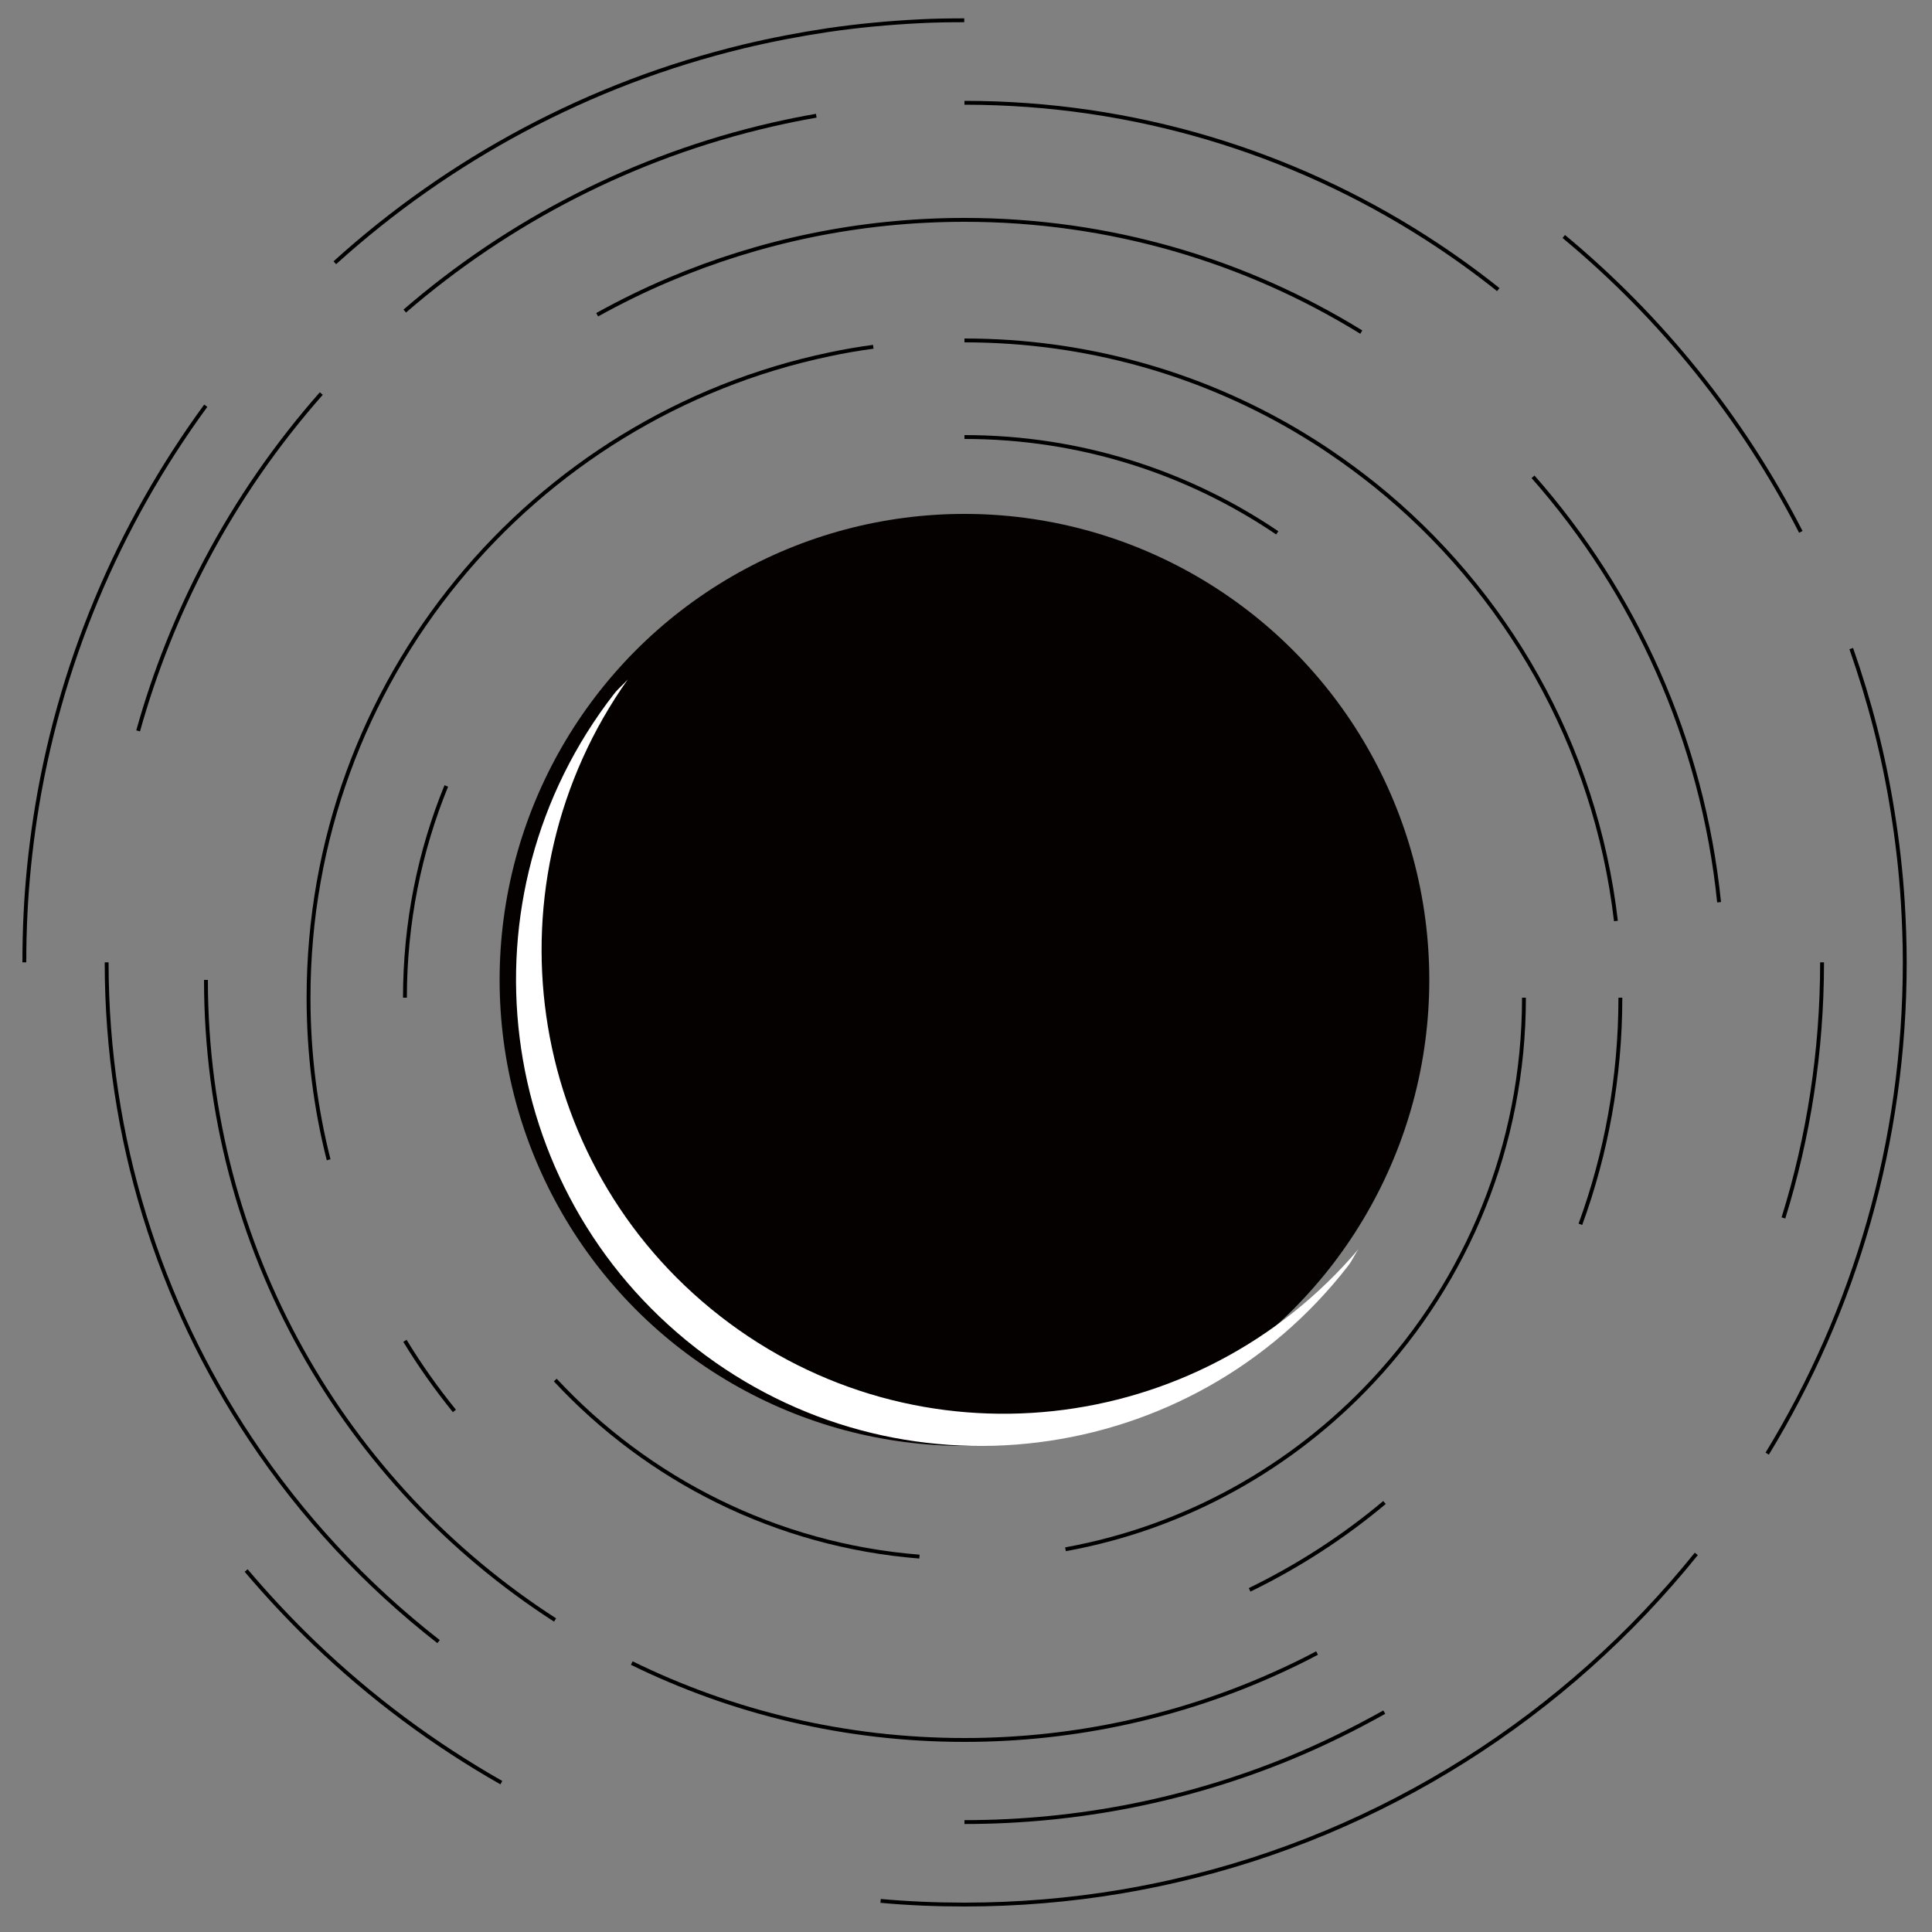 <?xml version="1.0" encoding="utf-8"?>
<!-- Generator: Adobe Illustrator 25.1.0, SVG Export Plug-In . SVG Version: 6.00 Build 0)  -->
<svg version="1.1" id="Lager_1" xmlns="http://www.w3.org/2000/svg" xmlns:xlink="http://www.w3.org/1999/xlink" x="0px" y="0px"
	 viewBox="0 0 1000 1000" style="enable-background:new 0 0 1000 1000;" xml:space="preserve">
<rect x="0" y="0" width="1000" height="1000" fill="#808080" stroke="none"/>
<style type="text/css">
	.st0{fill:#050101;}
	.st1{fill:none;stroke:#000000;stroke-width:2;stroke-miterlimit:10;}
	.st2{fill:#FFFFFF;}
</style>
<ellipse class="st0" cx="499.2" cy="507.2" rx="240.6" ry="241.2"/>
<path class="st1" d="M209.6,516.4c0-38.8,7.6-75.8,21.4-109.6"/>
<path class="st1" d="M475.9,805.7c-74.2-5.9-140.6-39.9-188.5-91.4"/>
<path class="st1" d="M788.8,516.4c0,76.7-29.7,146.5-78.2,198.4c-41.5,44.4-96.8,75.8-159.1,87.1"/>
<path class="st1" d="M499.2,226.2c60,0,115.7,18.3,161.9,49.6"/>
<path class="st1" d="M170.1,600.3c-6.8-26.8-10.4-54.9-10.4-83.9c0-163.9,115.7-300.8,269.7-333c7.5-1.6,15-2.9,22.6-3.9"/>
<path class="st1" d="M235.2,730.3c-9.3-11.5-17.9-23.6-25.6-36.3"/>
<path class="st1" d="M716.6,777.7c-21.2,17.8-44.7,33-69.8,45.2"/>
<path class="st1" d="M838.7,516.4c0,41.2-7.3,80.7-20.7,117.3"/>
<path class="st1" d="M499.2,176.2c62.3,0,120.8,16.8,171,46.2c6.4,3.8,12.7,7.7,18.8,11.9c7.7,5.2,15.2,10.8,22.5,16.6
	c67.9,54.6,114.3,134.7,124.9,225.8"/>
<path class="st1" d="M287.3,838.5c-108.7-70-180.7-192.2-180.7-331.3"/>
<path class="st1" d="M681.7,855.6c-6.7,3.6-13.6,6.9-20.6,10.1c-49.4,22.4-104.2,34.9-161.9,34.9c-61.8,0-120.2-14.3-172.2-39.8"/>
<path class="st1" d="M889.3,551.8"/>
<path class="st1" d="M793.5,246.8c52.8,59.9,87.7,136.1,96.3,220.2"/>
<path class="st1" d="M309.1,162.9c12.1-6.7,24.5-12.8,37.3-18.2c47-19.9,98.6-30.9,152.8-30.9c75.3,0,145.6,21.2,205.4,58.1"/>
<path class="st1" d="M71.5,378.3c8.6-30.8,20.4-60.3,35-88c16.5-31.3,36.6-60.3,59.8-86.6"/>
<path class="st1" d="M227,849.7c-37.8-29.5-70.8-64.9-97.4-105c-47-70.6-74.4-155.4-74.4-246.6"/>
<path class="st1" d="M716.5,886.2c-15.7,8.8-32,16.8-48.7,23.7c-52,21.4-108.9,33.2-168.6,33.2"/>
<path class="st1" d="M943.1,498.1c0,46.1-7,90.5-20,132.3"/>
<path class="st1" d="M499.2,53.2c87.8,0,169.7,25.6,238.6,69.7c13.1,8.4,25.7,17.4,37.7,27"/>
<path class="st1" d="M209.5,161c53.7-46.4,118.6-80.1,190.2-96.5c7.5-1.7,15.2-3.3,22.8-4.6"/>
<path class="st1" d="M12.6,498.1c0-8.4,0.2-16.8,0.6-25.1c0.8-16.5,2.5-32.9,4.9-48.9c12-79.3,43.1-152.2,88.4-214.1"/>
<path class="st1" d="M259.5,922.7c-35.2-20-67.6-44.2-96.6-72c-12.5-12-24.3-24.6-35.5-37.8"/>
<path class="st1" d="M878,804.3C810.6,888,716.1,948.9,607.9,973.6c-9.1,2.1-18.4,3.9-27.7,5.5c-26.3,4.4-53.4,6.7-81,6.7
	c-14.6,0-29.1-0.6-43.4-1.9"/>
<path class="st1" d="M958.2,335.7c9.5,27.1,16.8,55.2,21.4,84.3c2.5,15.5,4.3,31.2,5.3,47.1c0.6,10.3,1,20.6,1,31.1
	c0,93.1-26,180.2-71.2,254.2"/>
<path class="st1" d="M809.4,122.4c50.5,41.9,92.5,93.9,122.7,152.9"/>
<path class="st1" d="M173.3,136c59.2-53.6,131.6-92.7,211.7-112c14.2-3.4,28.7-6.2,43.4-8.4c15.7-2.3,31.6-3.8,47.7-4.6
	c7.6-0.4,15.3-0.5,23-0.5"/>
<path class="st2" d="M697.7,655.3c2.2-2.8,3.5-6,5.5-8.8c-83,97.8-228.4,114.3-330.5,34.7S250.8,456.2,325,351.6
	c-2.3,2.7-5,4.7-7.2,7.6c-81.6,105.1-62.7,256.6,42.2,338.4S616.1,760.4,697.7,655.3z"/>
</svg>
